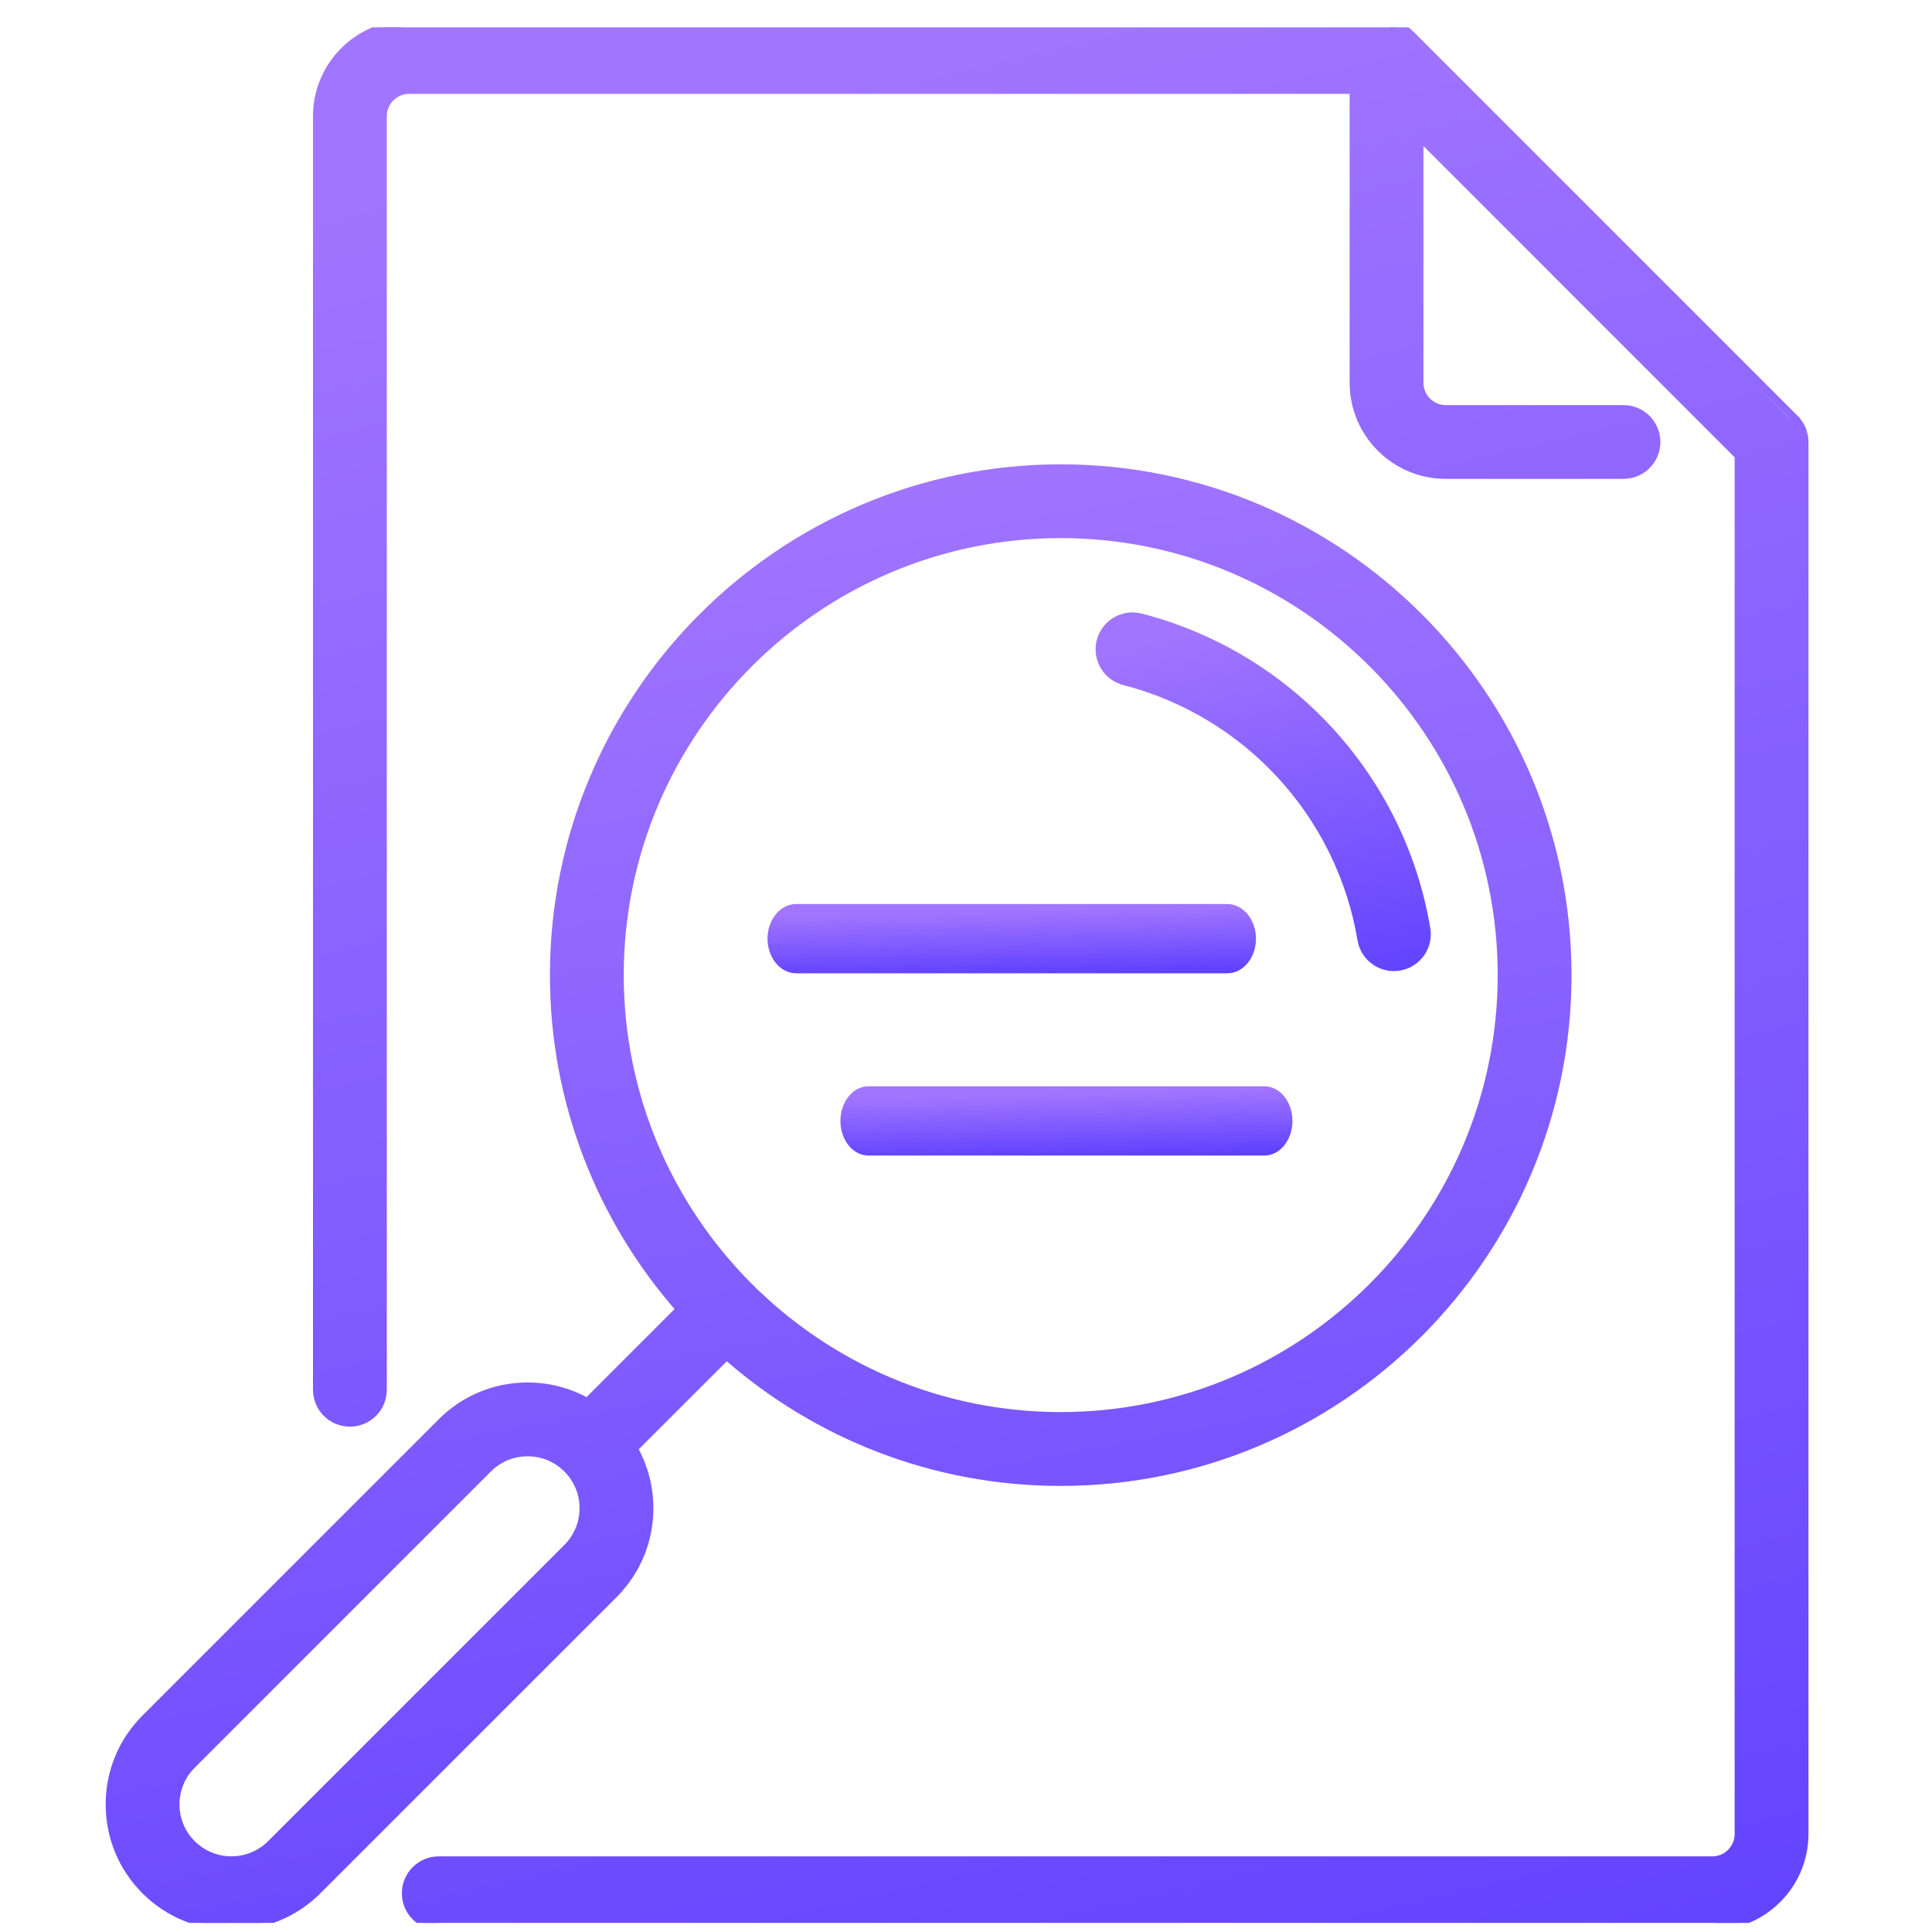 <svg width="53" height="53" viewBox="0 0 53 53" fill="none" xmlns="http://www.w3.org/2000/svg">
<g clip-path="url(#clip0_5543_13226)">
<path d="M37.339 25.778L37.339 25.778C37.413 26.224 37.8 26.54 38.237 26.54C38.288 26.54 38.339 26.535 38.39 26.527L38.39 26.527C38.887 26.443 39.222 25.973 39.138 25.476C38.443 21.334 35.364 17.979 31.296 16.929C30.807 16.803 30.31 17.097 30.184 17.585L30.184 17.585C30.058 18.073 30.352 18.57 30.84 18.696L30.865 18.599L30.84 18.696C34.211 19.566 36.762 22.346 37.339 25.778Z" fill="url(#paint0_linear_5543_13226)" stroke="url(#paint1_linear_5543_13226)" stroke-width="0.2"/>
<path d="M8.717 51.869L8.647 51.798L8.717 51.869L16.843 43.744L16.772 43.673L16.843 43.744C17.475 43.111 17.824 42.27 17.824 41.375C17.824 40.794 17.676 40.234 17.399 39.74L19.933 37.207C22.382 39.357 25.591 40.663 29.099 40.663C36.77 40.663 43.011 34.421 43.011 26.75C43.011 19.079 36.77 12.838 29.099 12.838C21.427 12.838 15.186 19.079 15.186 26.75C15.186 30.258 16.492 33.466 18.642 35.916L16.108 38.45C15.614 38.173 15.055 38.025 14.474 38.025C13.579 38.025 12.738 38.373 12.105 39.006L3.98 47.131C3.347 47.764 2.999 48.605 2.999 49.5C2.999 50.395 3.347 51.236 3.98 51.869C4.633 52.522 5.491 52.848 6.349 52.848C7.206 52.848 8.064 52.522 8.717 51.869ZM15.552 42.453L15.552 42.453L7.427 50.578L7.498 50.649L7.427 50.578C6.832 51.173 5.865 51.173 5.27 50.578C4.982 50.29 4.824 49.907 4.824 49.5C4.824 49.092 4.982 48.71 5.27 48.422L5.2 48.351L5.27 48.422L13.395 40.297C13.395 40.297 13.395 40.297 13.395 40.297C13.684 40.009 14.066 39.85 14.473 39.85C14.881 39.85 15.264 40.008 15.552 40.297L15.552 40.297C15.84 40.585 15.999 40.967 15.999 41.375C15.999 41.782 15.84 42.165 15.552 42.453ZM29.099 14.662C35.764 14.662 41.186 20.085 41.186 26.75C41.186 33.415 35.764 38.837 29.099 38.837C22.434 38.837 17.011 33.415 17.011 26.75C17.011 20.085 22.434 14.662 29.099 14.662Z" fill="url(#paint2_linear_5543_13226)" stroke="url(#paint3_linear_5543_13226)" stroke-width="0.2"/>
<path d="M49.501 11.996L49.501 11.996L49.501 11.996ZM49.501 11.996C49.499 11.985 49.497 11.965 49.493 11.947C49.49 11.93 49.485 11.912 49.483 11.903L49.483 11.902M49.501 11.996L49.483 11.902M49.483 11.902C49.482 11.901 49.482 11.898 49.481 11.895C49.479 11.886 49.475 11.872 49.472 11.86L49.472 11.86M49.483 11.902L49.472 11.86M49.472 11.86C49.468 11.848 49.463 11.834 49.46 11.825C49.459 11.822 49.458 11.82 49.457 11.818L49.457 11.817M49.472 11.86L49.457 11.817M49.457 11.817C49.454 11.809 49.448 11.791 49.442 11.776L49.442 11.775M49.457 11.817L49.442 11.775M49.442 11.775C49.437 11.764 49.431 11.752 49.427 11.743C49.426 11.741 49.425 11.739 49.424 11.737L49.333 11.78M49.442 11.775L49.403 11.694M49.403 11.694L49.403 11.695C49.41 11.707 49.416 11.721 49.421 11.731C49.422 11.733 49.423 11.735 49.424 11.737L49.333 11.78M49.403 11.694C49.396 11.681 49.386 11.665 49.382 11.659L49.382 11.659M49.403 11.694L49.382 11.659M49.333 11.78L49.33 11.772C49.325 11.762 49.321 11.752 49.315 11.742L49.333 11.78ZM49.382 11.659C49.381 11.657 49.38 11.655 49.378 11.652C49.373 11.643 49.365 11.63 49.357 11.618C49.35 11.607 49.341 11.595 49.335 11.587C49.333 11.585 49.331 11.582 49.33 11.581L49.33 11.58M49.382 11.659L49.33 11.58M49.33 11.58C49.329 11.579 49.328 11.578 49.326 11.575M49.33 11.58L49.326 11.575M38.567 0.821C38.535 0.798 38.502 0.777 38.466 0.757L38.466 0.757L38.465 0.757L38.458 0.754L38.458 0.753L38.457 0.753C38.423 0.736 38.389 0.721 38.354 0.708L38.354 0.708L38.353 0.707L38.351 0.707L38.567 0.821ZM38.567 0.821C38.573 0.826 38.58 0.831 38.585 0.834M38.567 0.821L38.585 0.834M38.332 0.7C38.295 0.687 38.256 0.676 38.215 0.668C38.215 0.668 38.215 0.668 38.215 0.668L38.332 0.7ZM38.332 0.7C38.332 0.7 38.332 0.7 38.332 0.7L38.3 0.794L38.332 0.7ZM38.589 0.838L38.589 0.838C38.619 0.861 38.65 0.886 38.678 0.914L38.589 0.838ZM38.589 0.838L38.589 0.837M38.589 0.838L38.589 0.837M38.589 0.837C38.588 0.836 38.586 0.835 38.585 0.834M38.589 0.837L38.585 0.834M49.326 11.575C49.321 11.568 49.312 11.555 49.304 11.546M49.326 11.575L49.304 11.546M49.304 11.546C49.287 11.525 49.269 11.506 49.251 11.487C49.25 11.486 49.247 11.482 49.243 11.479M49.304 11.546L49.227 11.61C49.212 11.591 49.195 11.573 49.178 11.556C49.177 11.555 49.176 11.554 49.176 11.553C49.175 11.552 49.174 11.551 49.173 11.55L49.244 11.48L49.243 11.479M49.243 11.479C49.243 11.479 49.242 11.478 49.242 11.478M49.243 11.479L49.242 11.478M49.242 11.478L38.682 0.917L49.242 11.478ZM38.209 0.667C38.172 0.66 38.135 0.655 38.098 0.653L38.098 0.653C38.088 0.652 38.078 0.652 38.067 0.651V0.651L38.065 0.651L38.056 0.651L38.056 0.651C38.052 0.65 38.044 0.65 38.036 0.65H11.224C9.824 0.65 8.686 1.788 8.686 3.188V38.125C8.686 38.629 9.095 39.037 9.599 39.037C10.103 39.037 10.511 38.629 10.511 38.125V3.188C10.511 2.795 10.831 2.475 11.224 2.475H37.124V10.5C37.124 11.899 38.262 13.037 39.661 13.037H44.536C45.04 13.037 45.449 12.629 45.449 12.125C45.449 11.621 45.04 11.213 44.536 11.213H39.661C39.268 11.213 38.949 10.893 38.949 10.5V3.765L47.686 12.503V50.312C47.686 50.705 47.366 51.025 46.974 51.025H12.036C11.533 51.025 11.124 51.434 11.124 51.938C11.124 52.441 11.533 52.85 12.036 52.85H46.974C48.373 52.85 49.511 51.712 49.511 50.312V12.125C49.511 12.095 49.51 12.065 49.507 12.035L38.209 0.667ZM38.673 0.909C38.673 0.91 38.674 0.91 38.675 0.911L38.673 0.91L38.673 0.91L38.673 0.909L38.673 0.909Z" fill="url(#paint4_linear_5543_13226)" stroke="url(#paint5_linear_5543_13226)" stroke-width="0.2"/>
<path d="M34.355 25.75C34.355 25.304 34.066 24.9 33.664 24.9H21.846C21.443 24.9 21.155 25.304 21.155 25.75C21.155 26.196 21.443 26.6 21.846 26.6H33.664C34.066 26.6 34.355 26.196 34.355 25.75Z" fill="url(#paint6_linear_5543_13226)" stroke="url(#paint7_linear_5543_13226)" stroke-width="0.2"/>
<path d="M34.684 29.9H23.826C23.631 29.9 23.461 30.004 23.343 30.159C23.225 30.314 23.155 30.523 23.155 30.75C23.155 30.977 23.225 31.186 23.343 31.341C23.461 31.496 23.631 31.6 23.826 31.6H34.684C34.879 31.6 35.049 31.496 35.167 31.341C35.285 31.186 35.355 30.977 35.355 30.75C35.355 30.523 35.285 30.314 35.167 30.159C35.049 30.004 34.879 29.9 34.684 29.9Z" fill="url(#paint8_linear_5543_13226)" stroke="url(#paint9_linear_5543_13226)" stroke-width="0.2"/>
</g>
<defs>
<linearGradient id="paint0_linear_5543_13226" x1="34.653" y1="17" x2="37.037" y2="29.017" gradientUnits="userSpaceOnUse">
<stop stop-color="#A175FF"/>
<stop offset="1" stop-color="#563AFF"/>
</linearGradient>
<linearGradient id="paint1_linear_5543_13226" x1="34.653" y1="17" x2="37.037" y2="29.017" gradientUnits="userSpaceOnUse">
<stop stop-color="#A175FF"/>
<stop offset="1" stop-color="#563AFF"/>
</linearGradient>
<linearGradient id="paint2_linear_5543_13226" x1="23.005" y1="12.938" x2="32.422" y2="63.873" gradientUnits="userSpaceOnUse">
<stop stop-color="#A175FF"/>
<stop offset="1" stop-color="#563AFF"/>
</linearGradient>
<linearGradient id="paint3_linear_5543_13226" x1="23.005" y1="12.938" x2="32.422" y2="63.873" gradientUnits="userSpaceOnUse">
<stop stop-color="#A175FF"/>
<stop offset="1" stop-color="#563AFF"/>
</linearGradient>
<linearGradient id="paint4_linear_5543_13226" x1="29.099" y1="0.75" x2="44.517" y2="65.905" gradientUnits="userSpaceOnUse">
<stop stop-color="#A175FF"/>
<stop offset="1" stop-color="#563AFF"/>
</linearGradient>
<linearGradient id="paint5_linear_5543_13226" x1="29.099" y1="0.75" x2="44.517" y2="65.905" gradientUnits="userSpaceOnUse">
<stop stop-color="#A175FF"/>
<stop offset="1" stop-color="#563AFF"/>
</linearGradient>
<linearGradient id="paint6_linear_5543_13226" x1="27.755" y1="25" x2="27.797" y2="26.984" gradientUnits="userSpaceOnUse">
<stop stop-color="#A175FF"/>
<stop offset="1" stop-color="#563AFF"/>
</linearGradient>
<linearGradient id="paint7_linear_5543_13226" x1="27.755" y1="25" x2="27.797" y2="26.984" gradientUnits="userSpaceOnUse">
<stop stop-color="#A175FF"/>
<stop offset="1" stop-color="#563AFF"/>
</linearGradient>
<linearGradient id="paint8_linear_5543_13226" x1="29.255" y1="30" x2="29.301" y2="31.984" gradientUnits="userSpaceOnUse">
<stop stop-color="#A175FF"/>
<stop offset="1" stop-color="#563AFF"/>
</linearGradient>
<linearGradient id="paint9_linear_5543_13226" x1="29.255" y1="30" x2="29.301" y2="31.984" gradientUnits="userSpaceOnUse">
<stop stop-color="#A175FF"/>
<stop offset="1" stop-color="#563AFF"/>
</linearGradient>
<clipPath id="clip0_5543_13226">
<rect width="52" height="52" fill="white" transform="translate(0.255 0.75)"/>
</clipPath>
</defs>
</svg>
